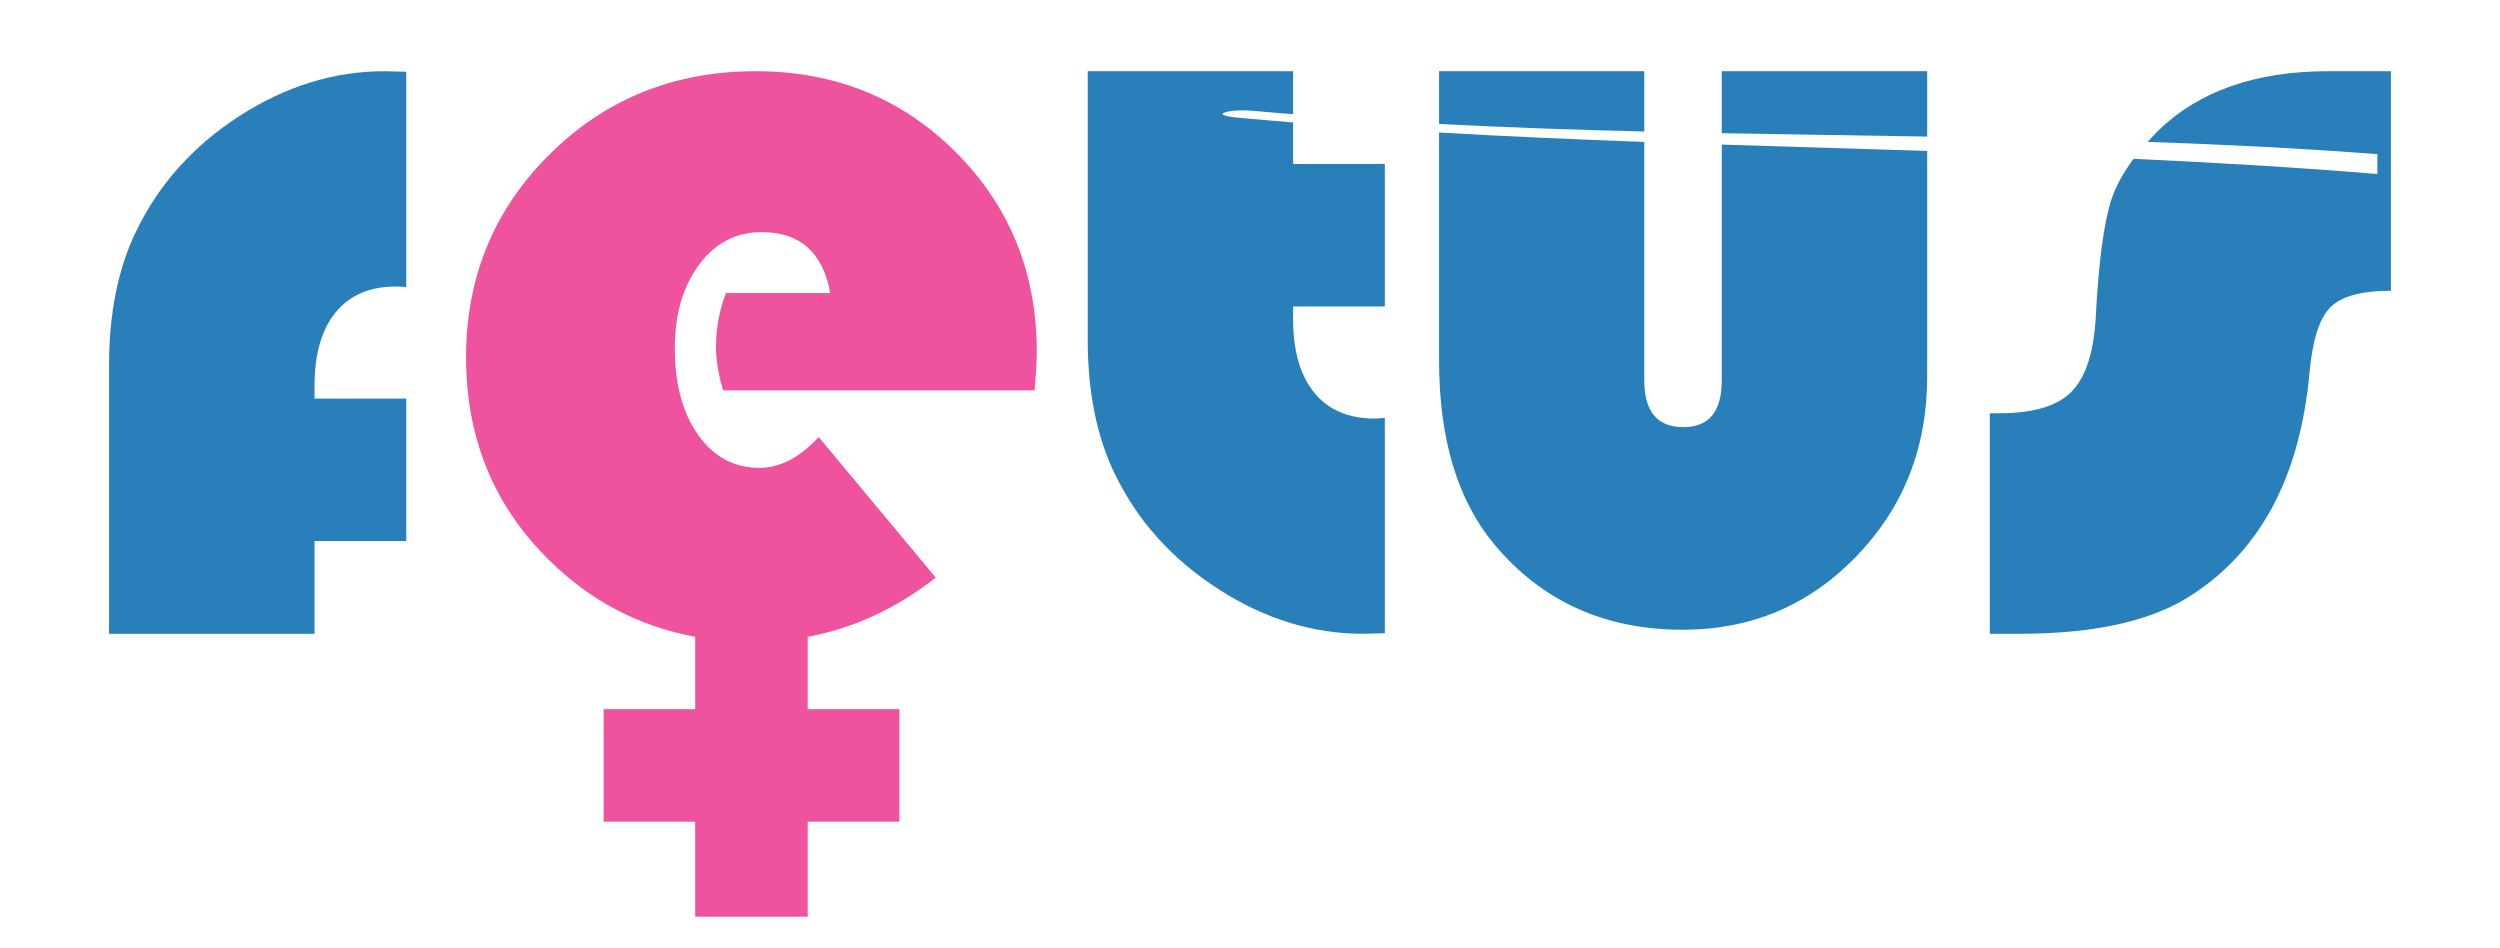 <?xml version="1.0" encoding="utf-8"?>
<!-- Generator: Adobe Illustrator 15.0.0, SVG Export Plug-In  -->
<!DOCTYPE svg PUBLIC "-//W3C//DTD SVG 1.1//EN" "http://www.w3.org/Graphics/SVG/1.1/DTD/svg11.dtd">
<svg version="1.1"
	 xmlns="http://www.w3.org/2000/svg" xmlns:xlink="http://www.w3.org/1999/xlink" xmlns:a="http://ns.adobe.com/AdobeSVGViewerExtensions/3.0/"
	 x="0px" y="0px" width="124px" height="47px" viewBox="-5.409 -3.532 124 47" enable-background="new -5.409 -3.532 124 47"
	 xml:space="preserve">
<defs>
</defs>
<path fill="#297FB9" d="M14.741,16.239V23.3h-4.55v4.604H0V14.603c0-2.596,0.445-4.811,1.336-6.648
	c1.126-2.341,2.837-4.254,5.136-5.736c2.297-1.477,4.69-2.218,7.18-2.218l1.089,0.026v10.681c-0.236-0.018-0.409-0.028-0.518-0.028
	c-1.29,0-2.284,0.427-2.982,1.28c-0.7,0.853-1.049,2.07-1.049,3.652v0.626H14.741z"/>
<path fill="#297FB9" d="M76.148,0.001h-10.18v2.616c3.383,0.175,6.771,0.291,10.18,0.373V0.001z"/>
<path fill="#297FB9" d="M90.179,0.001H79.99v3.073c3.396,0.063,6.795,0.11,10.189,0.168V0.001z"/>
<path fill="#297FB9" d="M79.99,15.338c0,1.543-0.635,2.316-1.906,2.316c-1.291,0-1.936-0.773-1.936-2.316V3.508
	c-3.406-0.124-6.797-0.272-10.18-0.466V14.33c0,3.908,0.914,6.956,2.752,9.152c2.357,2.814,5.467,4.221,9.336,4.221
	c3.395,0,6.268-1.213,8.609-3.639c2.342-2.424,3.514-5.391,3.514-8.915V3.956C86.785,3.848,83.386,3.75,79.99,3.64V15.338z"/>
<path fill="#297FB9" d="M110.058,0.001c-3.592,0-6.4,0.984-8.428,2.955c-0.188,0.184-0.348,0.366-0.518,0.549
	c3.816,0.132,7.621,0.319,11.396,0.609V5.1c-4.006-0.333-8.043-0.568-12.094-0.754c-0.492,0.667-0.869,1.336-1.094,2.01
	c-0.377,1.141-0.641,3.124-0.785,5.941c-0.111,1.732-0.521,2.942-1.23,3.633c-0.709,0.691-1.893,1.037-3.551,1.037h-0.469v10.938
	h1.436c3.557,0,6.301-0.57,8.234-1.711c3.648-2.193,5.711-5.947,6.191-11.271c0.146-1.601,0.492-2.674,1.035-3.218
	c0.545-0.543,1.543-0.816,3-0.816V0.001H110.058z"/>
<path fill="#297FB9" d="M56.73,1.964c0.666,0.062,1.333,0.114,2,0.169V0.001H48.542v13.303c0,2.6,0.446,4.815,1.334,6.649
	c1.127,2.337,2.839,4.25,5.137,5.728c2.297,1.482,4.689,2.223,7.178,2.223l1.088-0.027V17.201c-0.232,0.018-0.406,0.026-0.516,0.026
	c-1.289,0-2.285-0.426-2.982-1.279c-0.701-0.855-1.051-2.07-1.051-3.651v-0.627h4.549V4.604H58.73V2.541
	c-0.922-0.075-1.843-0.152-2.762-0.238C54.454,2.16,55.589,1.858,56.73,1.964"/>
<path fill="#EF539E" d="M30.104,13.675c0,0.657,0.118,1.377,0.354,2.154h15.448c0.073-0.869,0.109-1.506,0.109-1.907
	c0-3.923-1.339-7.226-4.018-9.905C39.317,1.338,36.007,0,32.066,0c-4.032,0-7.434,1.371-10.204,4.112
	c-2.77,2.745-4.154,6.105-4.154,10.083c0,3.999,1.371,7.344,4.114,10.051c2.055,2.029,4.471,3.295,7.25,3.805v3.592h-4.541v5.58
	h4.541v4.711h5.58v-4.711h4.549v-5.58h-4.549v-3.588c2.272-0.426,4.391-1.396,6.352-2.938l-5.805-6.971
	c-0.943,1.017-1.925,1.528-2.942,1.528c-1.253,0-2.266-0.546-3.038-1.634c-0.773-1.092-1.158-2.517-1.158-4.283
	c0-1.688,0.399-3.075,1.199-4.154c0.798-1.081,1.834-1.622,3.105-1.622c1.908,0,3.042,1.009,3.406,3.024h-5.177
	C30.268,11.878,30.104,12.768,30.104,13.675"/>
</svg>
